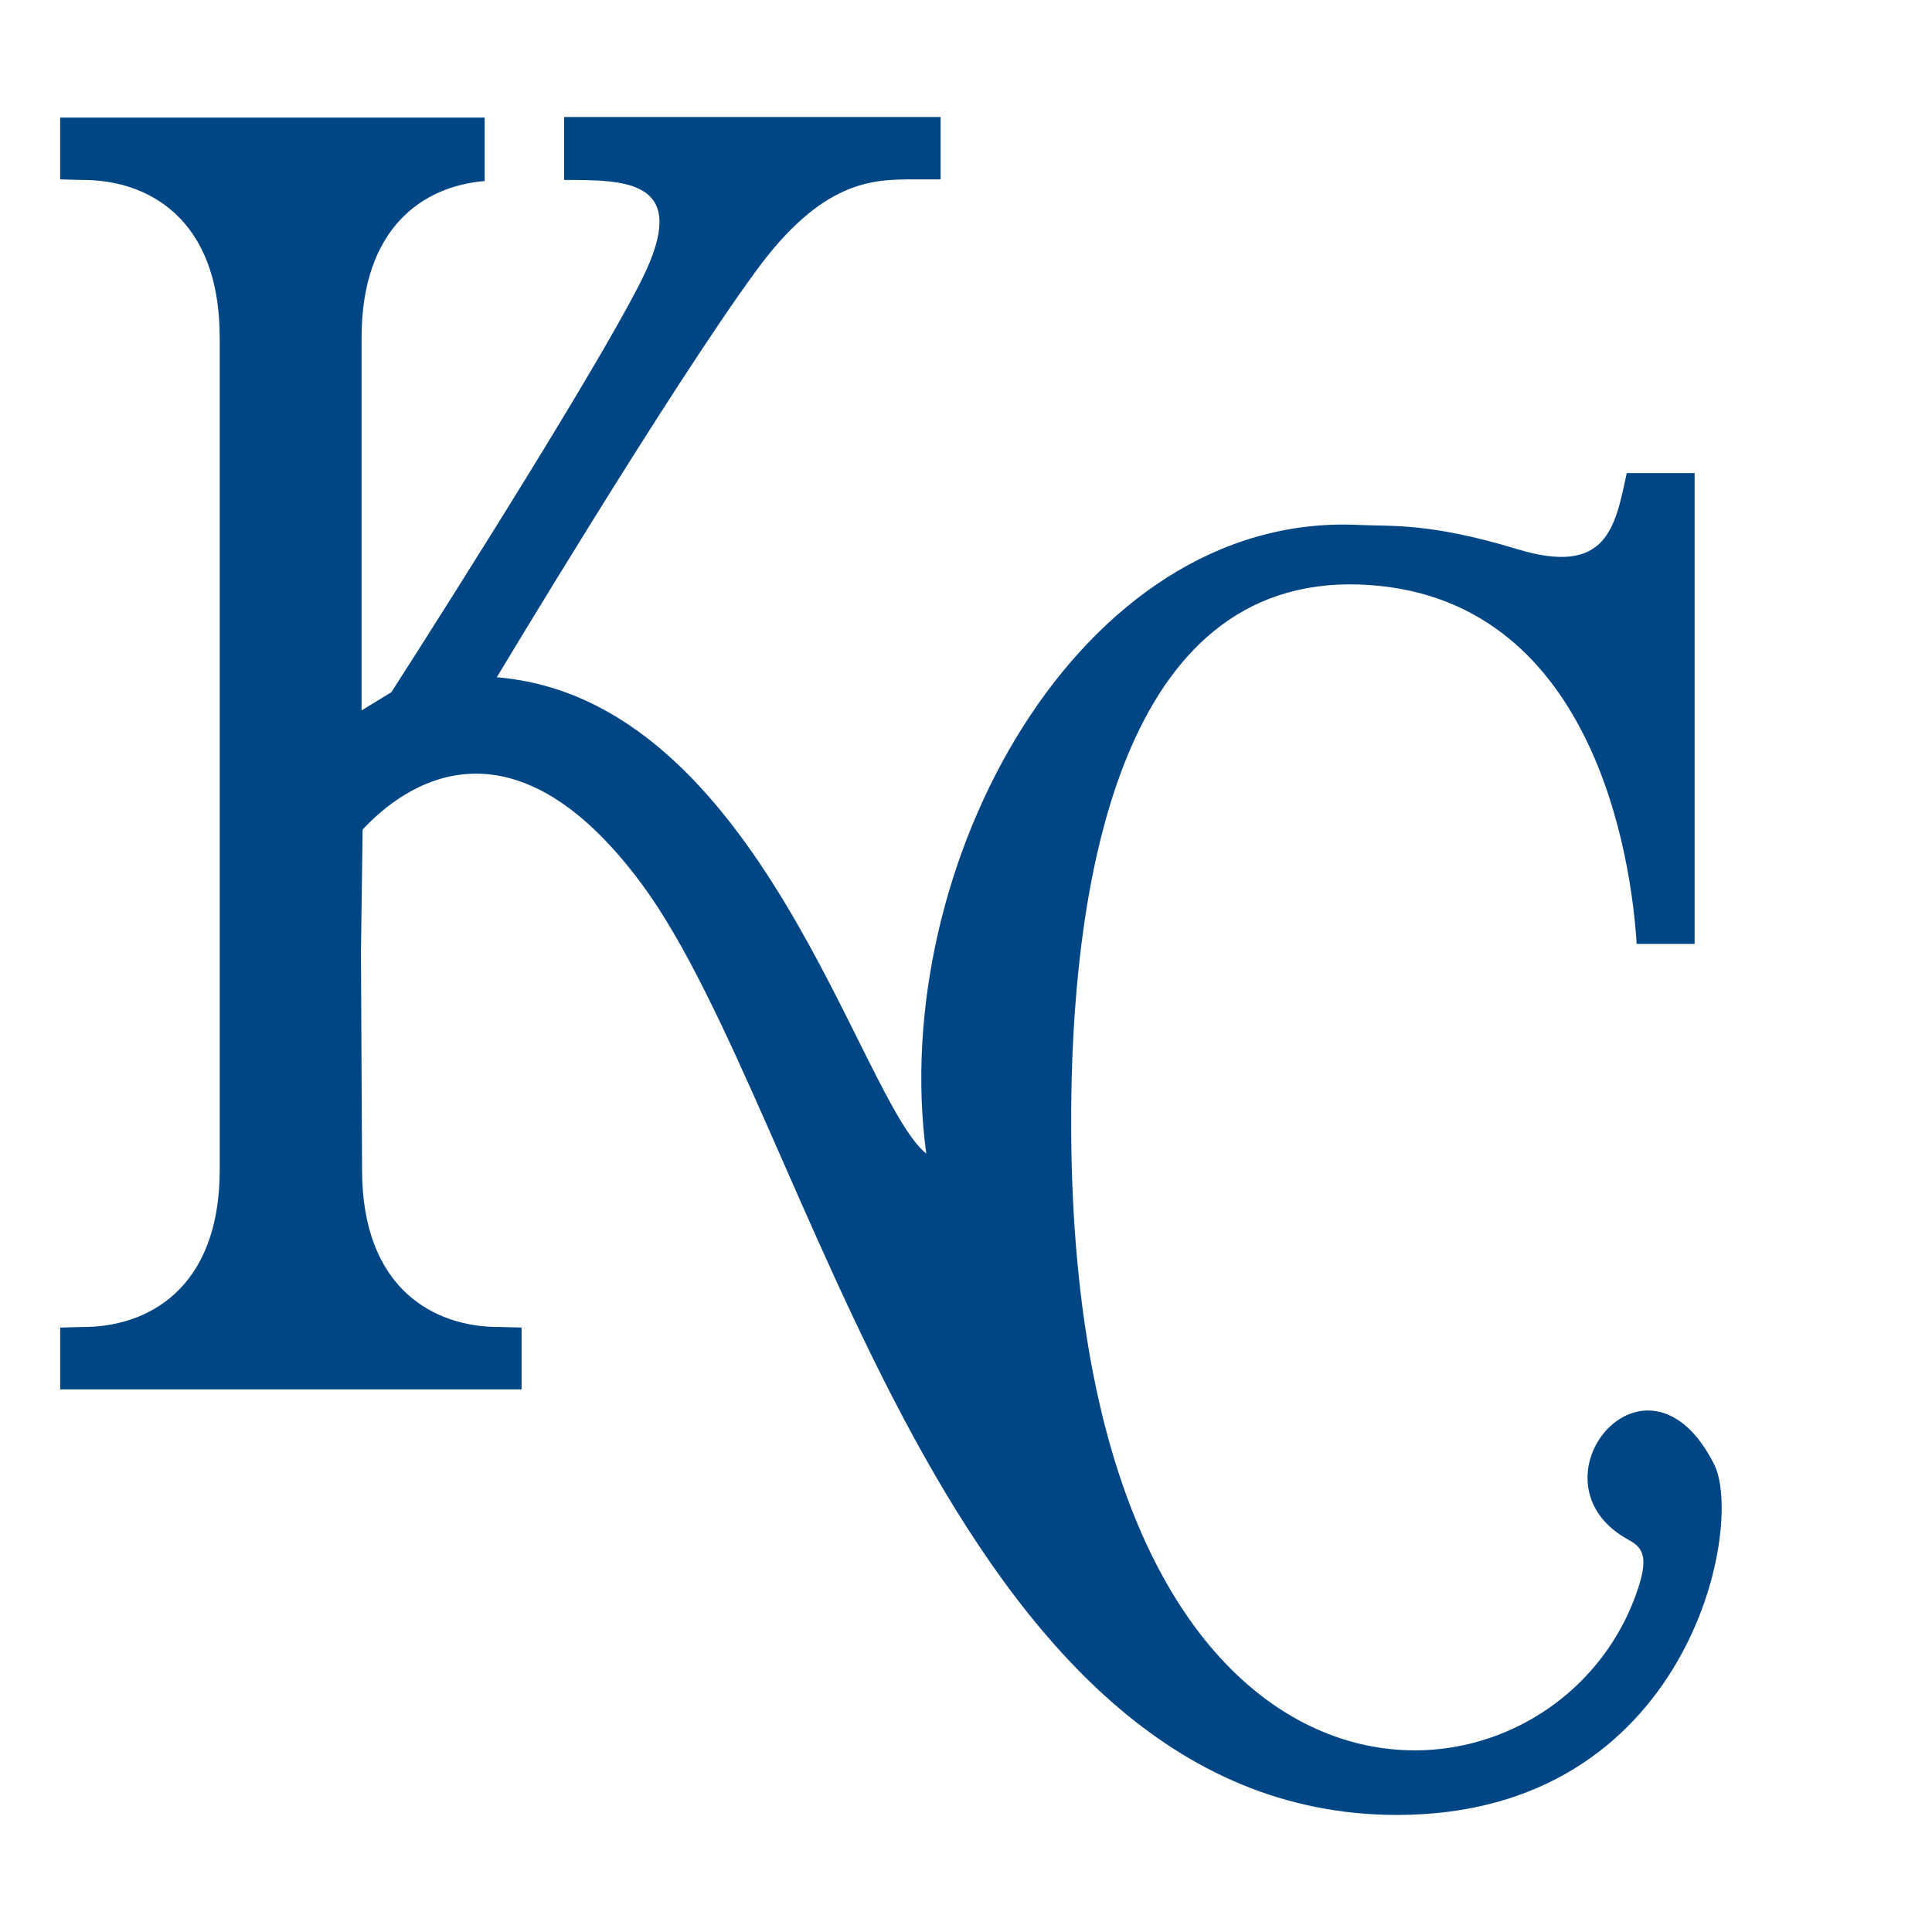 <?xml version="1.0" encoding="utf-8"?>
<!-- Generator: Adobe Illustrator 26.5.0, SVG Export Plug-In . SVG Version: 6.00 Build 0)  -->
<svg version="1.1" id="Layer_1" xmlns="http://www.w3.org/2000/svg" xmlns:xlink="http://www.w3.org/1999/xlink" x="0px" y="0px"
	 viewBox="0 0 512 512" style="enable-background:new 0 0 512 512;" xml:space="preserve">
<style type="text/css">
	.st0{fill:#004684;}
	.st1{fill:#FFFFFF;}
</style>
<g id="XMLID_1_">
	<rect id="XMLID_4_" class="st1" width="512" height="512"/>
	<path id="XMLID_3_" class="st0" d="M58.22,89.38c0-31.74-19.31-41.84-36.57-41.69l-5.71-0.15V31.16H80.9h47.54v16.82
		c-16.09,1.32-32.62,12.14-32.62,41.55v98.74l7.9-4.83c16.24-25.31,58.81-92.6,67.58-111.91c10.83-23.84-5.71-23.84-21.8-23.84
		V31.01h99.77v16.53h-7.02c-10.83,0-24.28,0-42.13,24.58c-22.97,31.45-68.46,107.37-68.46,107.37
		c69.78,5.71,95.96,111.76,113.81,126.24c-10.24-75.78,40.23-170.13,114.54-166.62c8.34,0.44,18.58-0.73,42.13,6.44
		c23.7,7.17,25.89-5.71,28.96-20.19h17.99v124.78h-15.36c-1.32-21.65-10.97-93.04-73.44-95.23c-63.49-2.19-75.48,79.29-76.36,134.88
		c-3.22,205.53,125.95,199.09,149.65,132.68c3.51-9.65,1.9-12.29-1.9-14.34c-28.09-15.21,4.53-55.59,22.53-20.19
		c8.34,16.24-6.58,93.04-83.97,93.04c-120.25,0-155.36-186.08-200.12-246.64c-34.82-47.1-63.34-26.04-74.02-14.48l-0.44,32.48
		l0.29,57.64c0,31.74,19.31,41.84,36.57,41.69l5.71,0.15v16.38H77.09H15.95v-16.38l5.71-0.15c17.26,0.15,36.57-9.95,36.57-41.69
		V89.38"/>
	<path class="st1" d="M496.05,478.21h-4.39v-16.97h-0.15l-6.14,16.97h-4.24l-6-16.97h-0.15v16.97h-4.39v-21.36h7.61l4.97,13.9h0.15
		l5.12-13.9h7.46 M466.8,460.8h-6.44v17.55h-4.39V460.8h-6.44V457h17.26V460.8L466.8,460.8z"/>
</g>
</svg>
